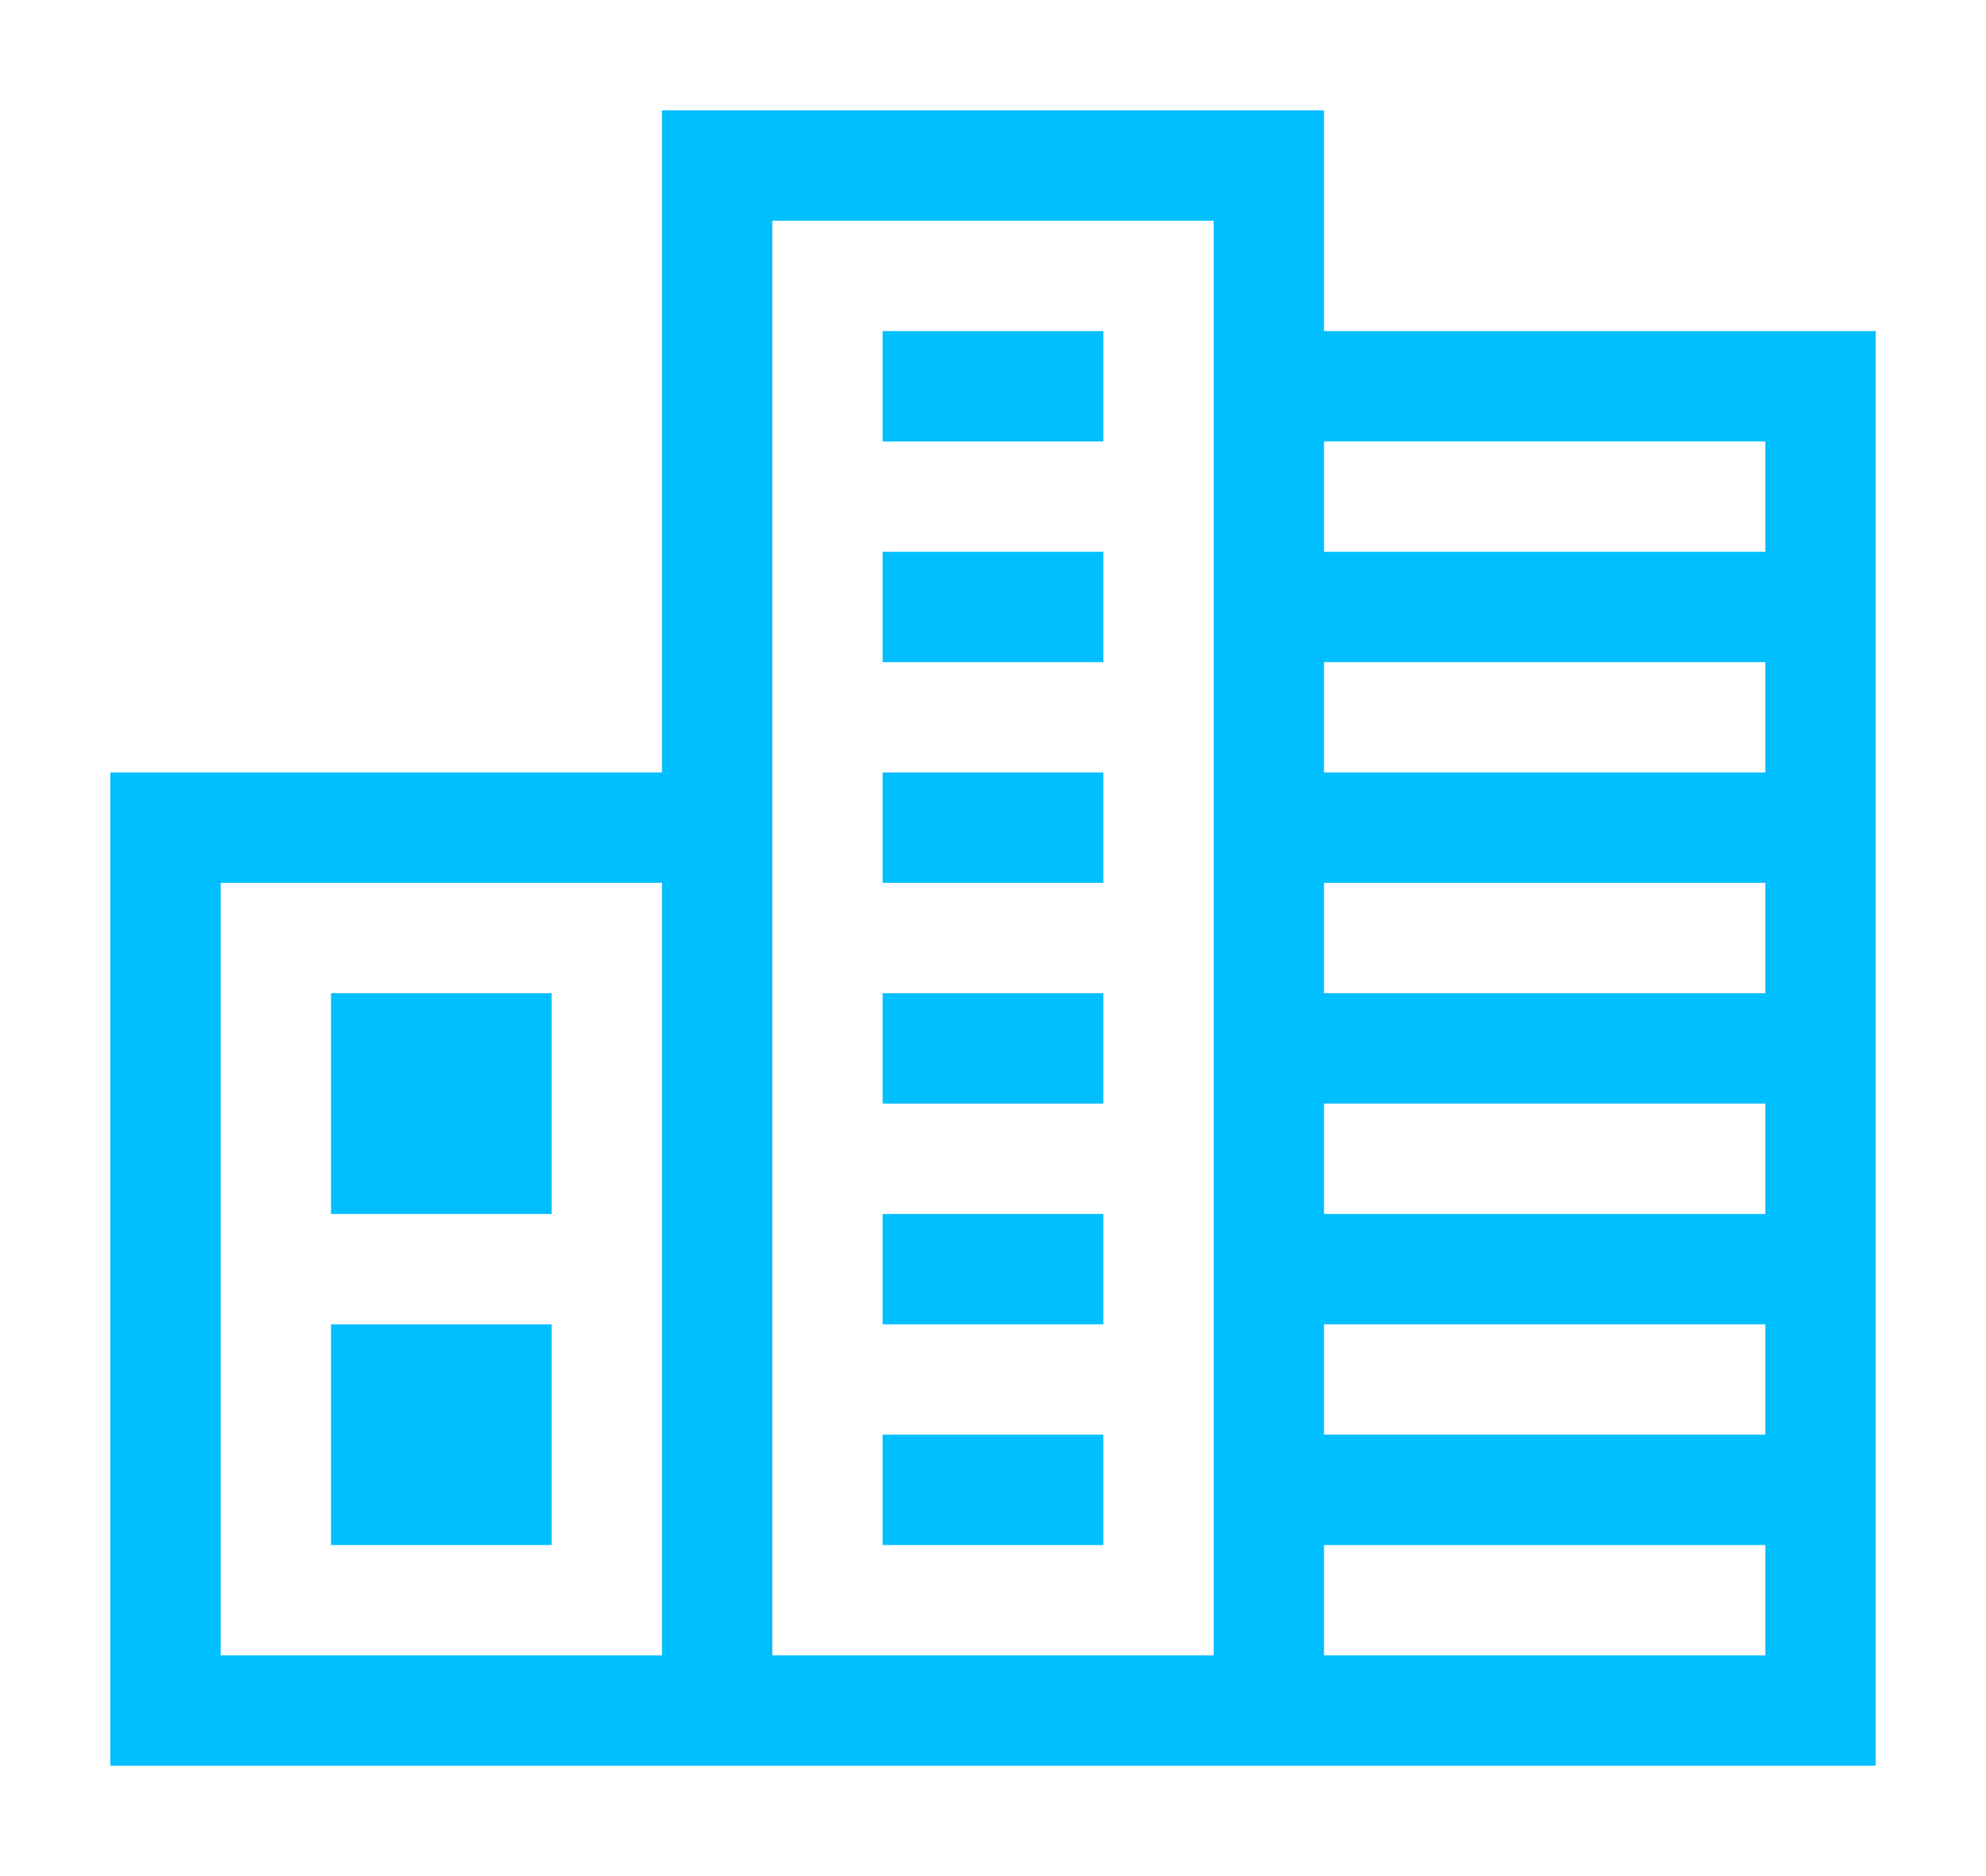 <?xml version="1.0" encoding="utf-8"?>
<!-- Generator: Adobe Illustrator 18.1.1, SVG Export Plug-In . SVG Version: 6.00 Build 0)  -->
<!DOCTYPE svg PUBLIC "-//W3C//DTD SVG 1.1//EN" "http://www.w3.org/Graphics/SVG/1.1/DTD/svg11.dtd">
<svg version="1.1" id="Layer_1" xmlns="http://www.w3.org/2000/svg" xmlns:xlink="http://www.w3.org/1999/xlink" x="0px" y="0px"
	 width="18" height="17" viewBox="0 0 18 17" enable-background="new 0 0 18 17" xml:space="preserve">
<g>
	<rect x="12" y="10" fill="none" width="4" height="1"/>
	<rect x="12" y="6" fill="none" width="4" height="1"/>
	<rect x="12" y="12" fill="none" width="4" height="1"/>
	<rect x="12" y="8" fill="none" width="4" height="1"/>
	<path fill="none" d="M2,8v7h4V8H2z M5,14H3v-2h2V14z M5,11H3V9h2V11z"/>
	<rect x="12" y="4" fill="none" width="4" height="1"/>
	<rect x="12" y="14" fill="none" width="4" height="1"/>
	<path fill="none" d="M11,11V2H7v13h4v-3V11z M10,14H8v-1h2V14z M10,12H8v-1h2V12z M10,10H8V9h2V10z M10,8H8V7h2V8z M10,6H8V5h2V6z
		 M10,4H8V3h2V4z"/>
	<path fill="#00BFFF" d="M16,3h-4V2V1h-1H7H6v1v5H2H1v1v7v1h5h1h4h1h4h1v-1V4V3H16z M12,12h4v1h-4V12z M12,11v-1h4v1H12z M12,9V8h4
		v1H12z M12,7V6h4v1H12z M2,15V8h4v7H2z M7,15V2h4v9v1v3H7z M12,15v-1h4v1H12z M16,5h-4V4h4V5z"/>
	<rect x="3" y="9" fill="#00BFFF" width="2" height="2"/>
	<rect x="3" y="12" fill="#00BFFF" width="2" height="2"/>
	<rect x="8" y="13" fill="#00BFFF" width="2" height="1"/>
	<rect x="8" y="11" fill="#00BFFF" width="2" height="1"/>
	<rect x="8" y="9" fill="#00BFFF" width="2" height="1"/>
	<rect x="8" y="7" fill="#00BFFF" width="2" height="1"/>
	<rect x="8" y="5" fill="#00BFFF" width="2" height="1"/>
	<rect x="8" y="3" fill="#00BFFF" width="2" height="1"/>
</g>
</svg>
